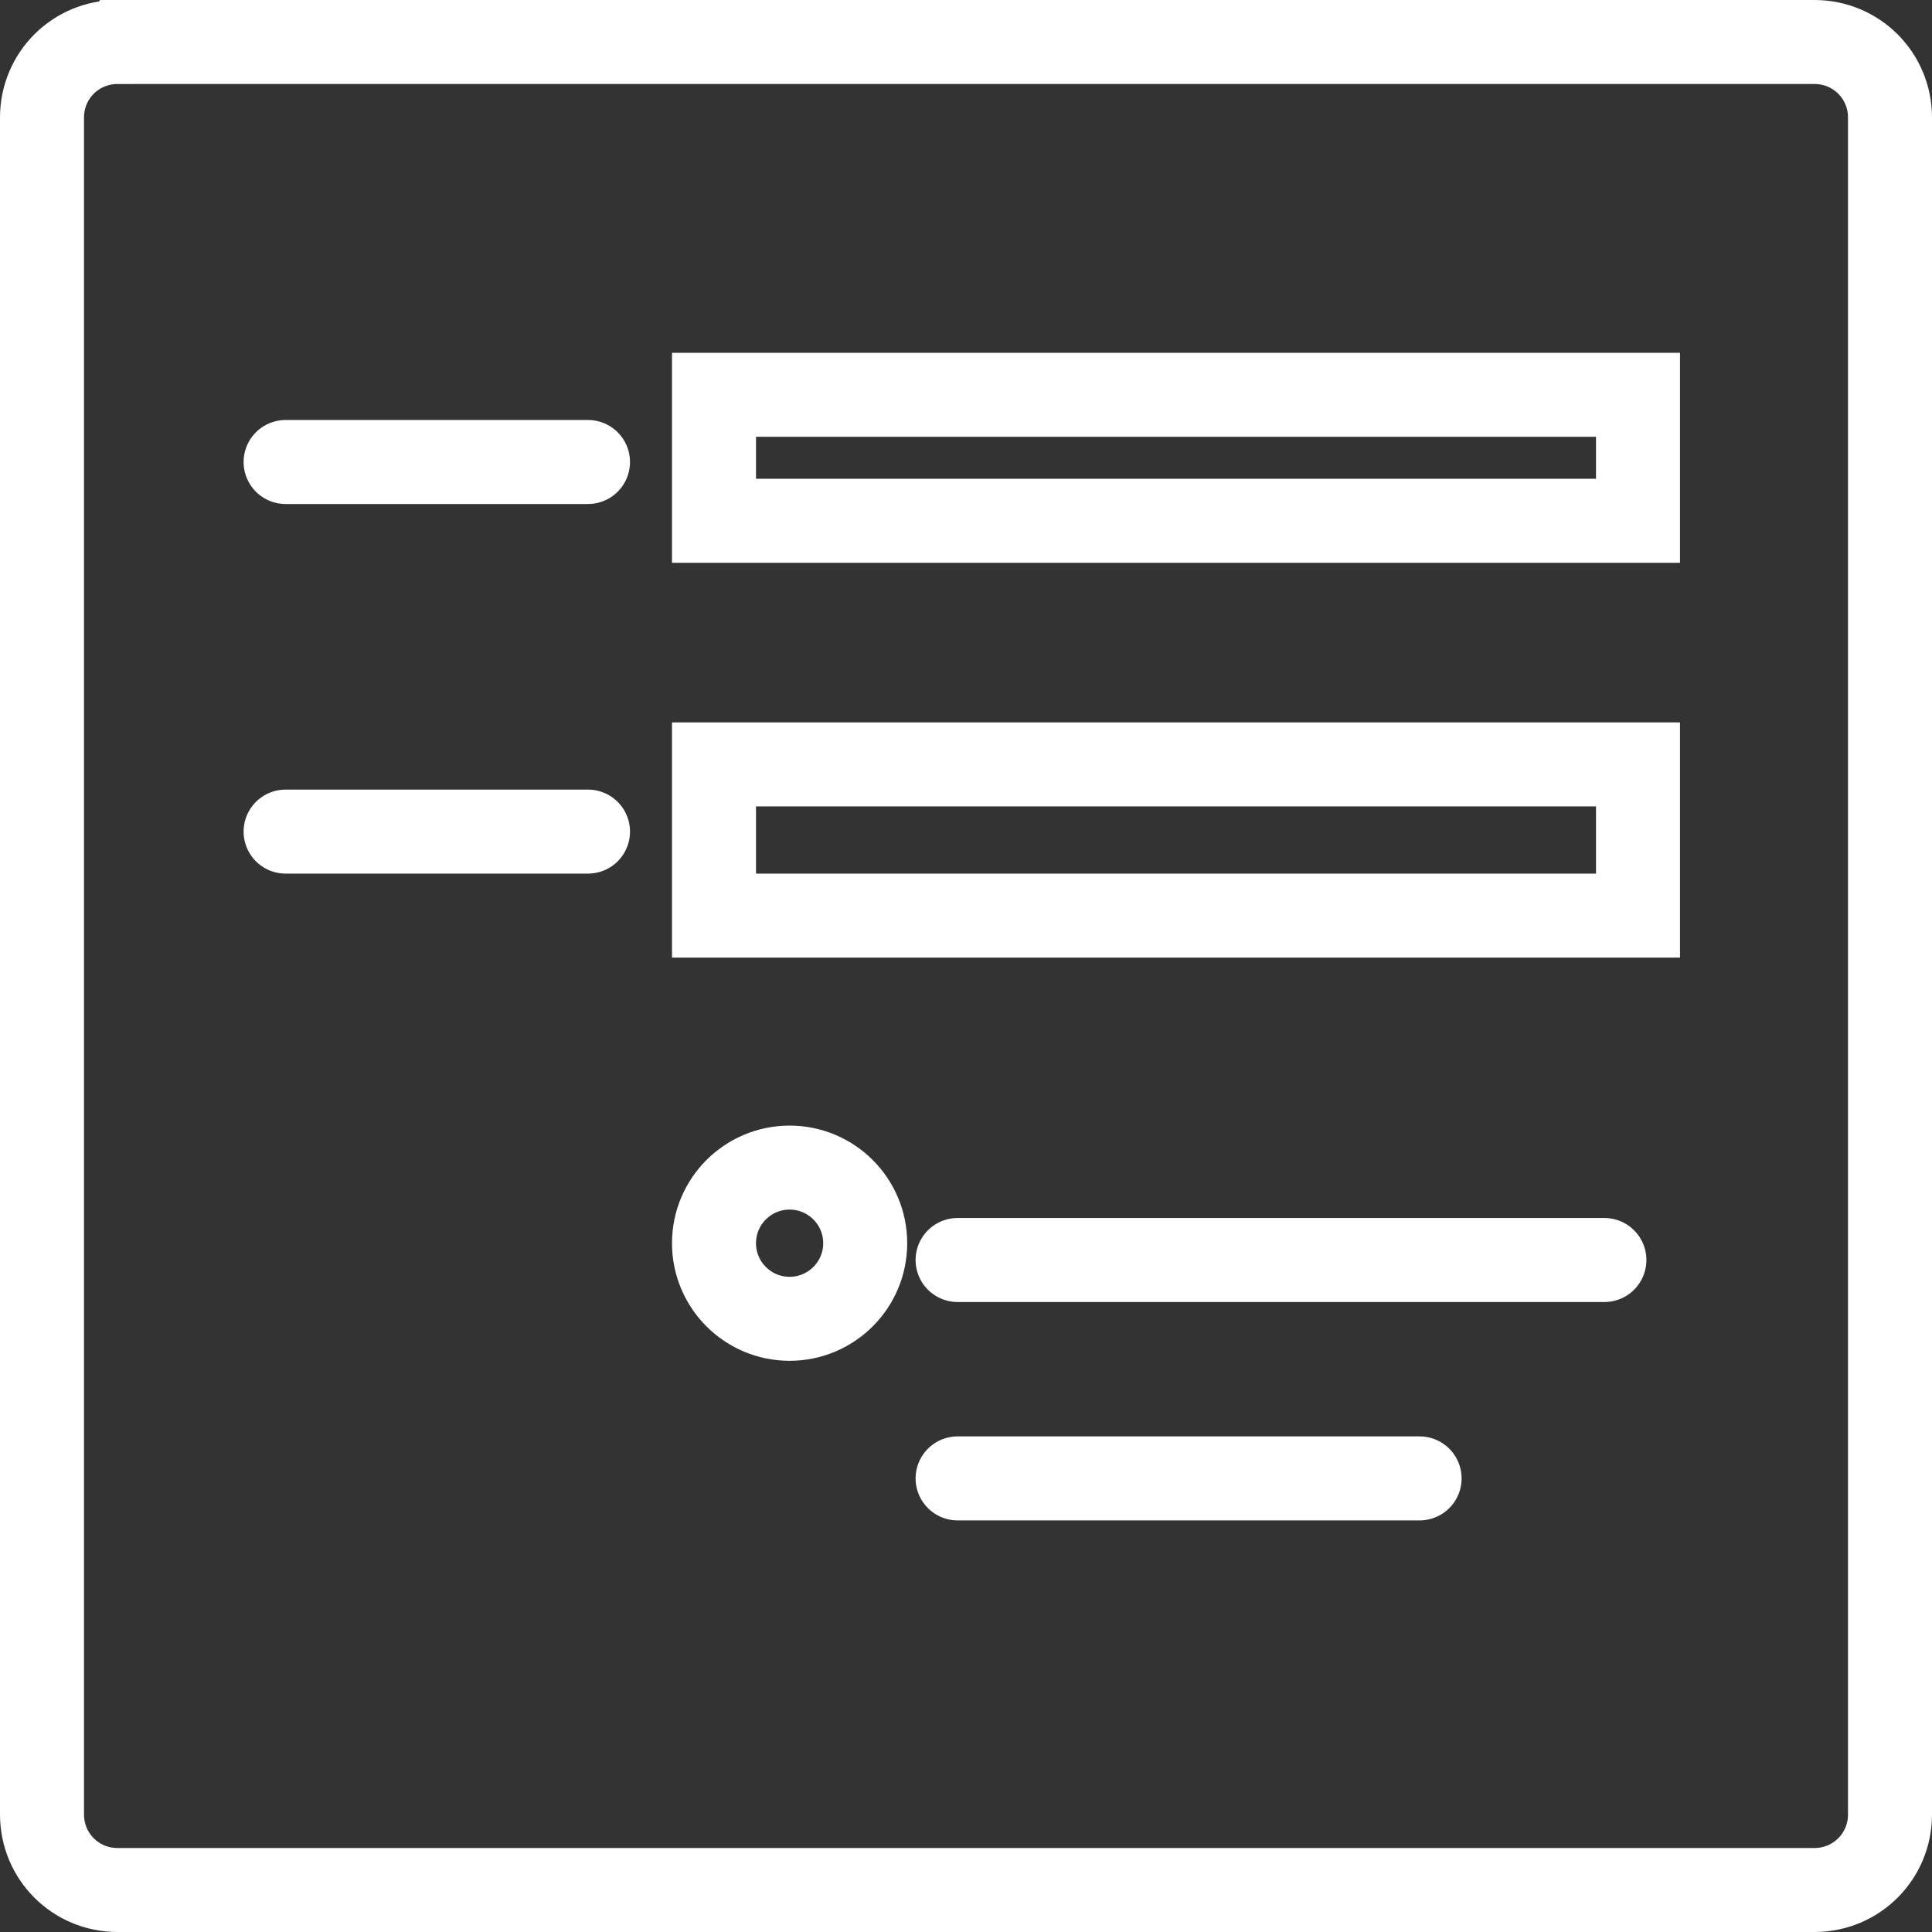 <svg xmlns="http://www.w3.org/2000/svg" id="Layer_1" viewBox="0 0 23 23">
    <rect x="0" y="0" width="23" height="23" fill="#333333" stroke="none"/>
    <style>
        .st0,.st1{fill:none;stroke:#fff;stroke-miterlimit:10}.st1{stroke-linecap:round}
    </style>
    <g id="Layer_2_1_">
        <g id="Thunder_ADC">
            <g id="Row_4">
                <g id="Form_Section">
                    <path d="M1.4.5h20.2c.5 0 .9.4.9.9v20.2c0 .5-.4.9-.9.9H1.4c-.5 0-.9-.4-.9-.9V1.4c0-.5.4-.9.9-.9z" class="st0"/>
                    <path d="M8.5 4.7h11v1.5h-11zM8.5 9.1h11v1.8h-11zM3.4 5.5H7M3.4 9.9H7" class="st1"/>
                    <circle cx="9.4" cy="14.8" r=".9" class="st1"/>
                    <path d="M11.4 15h7.7M11.4 17.6h5.5" class="st1"/>
                </g>
            </g>
        </g>
    </g>
</svg>
